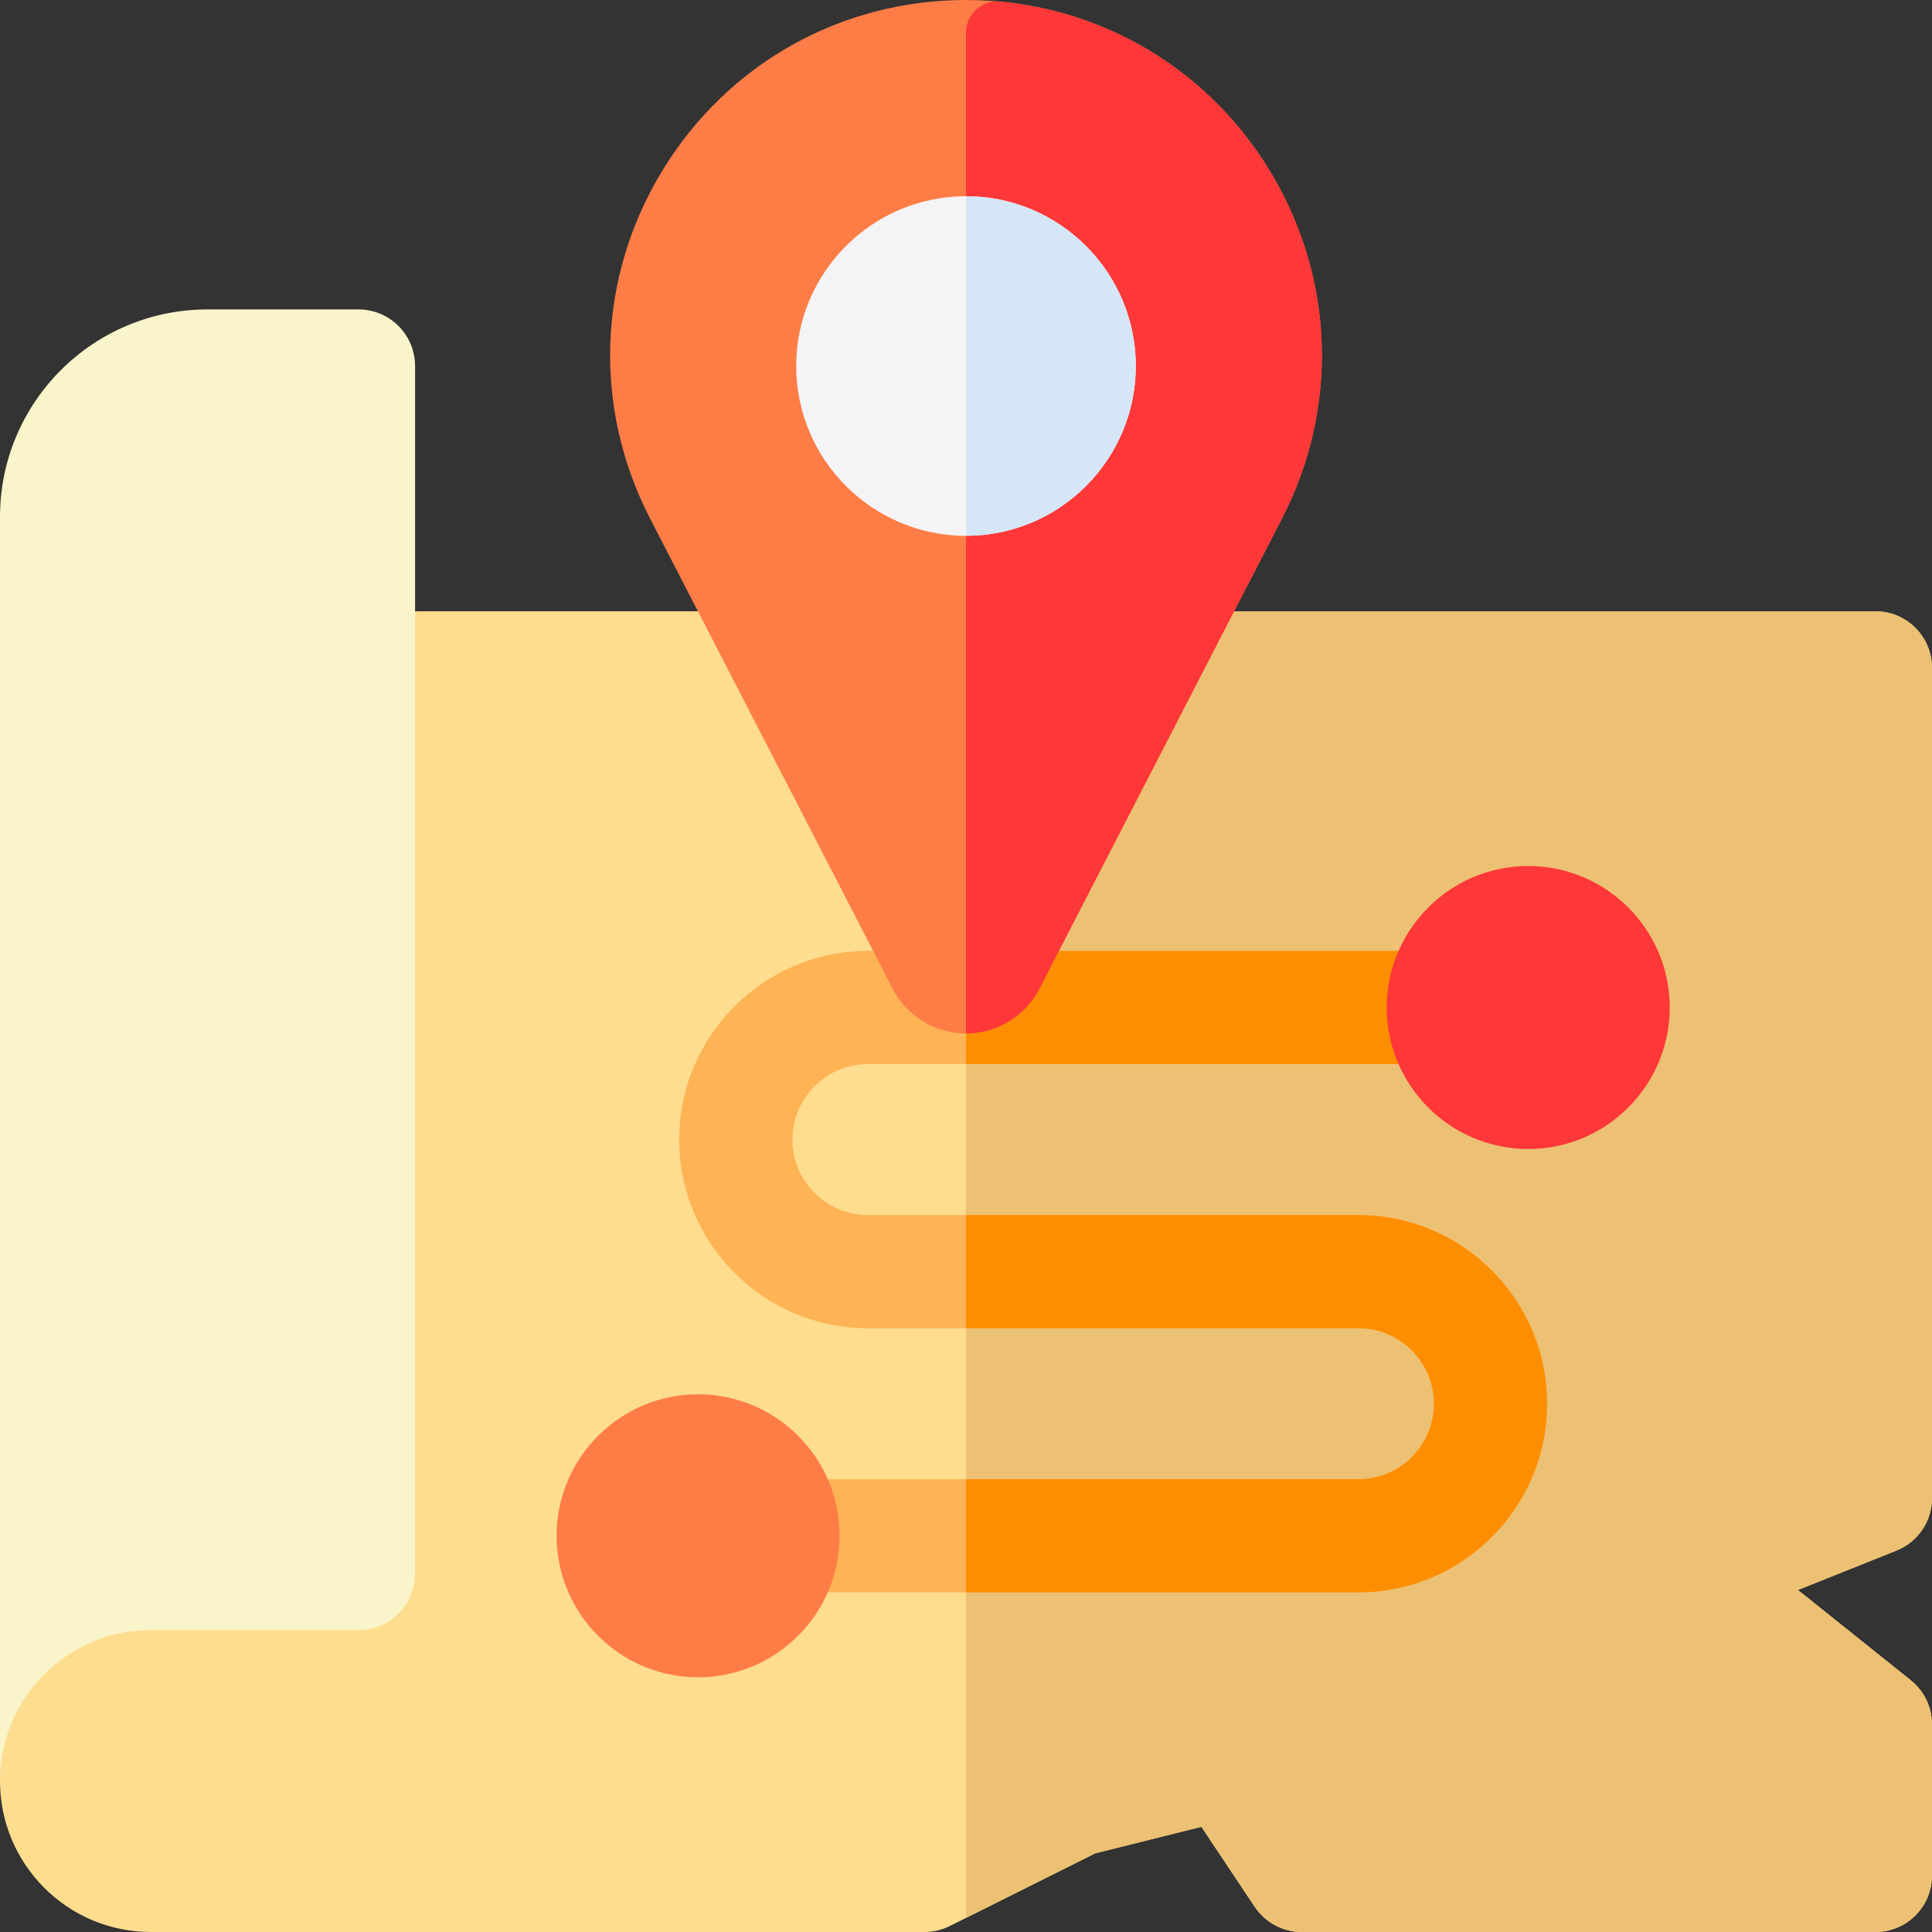 <svg xmlns="http://www.w3.org/2000/svg" width="384pt" height="384pt" viewBox="0 0 384 384" version="1.1" class="iconadda">
<rect x="0" y="0" width="384" height="384" fill="#333333" stroke="none"/>
<g>
<g id="Map_free_icon_KXsYmpt-0"><path style=" stroke:none;fill-rule:nonzero;fill:#fedd8f;fill-opacity:1;" d="M 384 297.75 L 384 132.75 C 384 126.535 378.965 121.5 372.75 121.5 L 71.25 121.5 C 66.227 121.5 61.812 124.828 60.434 129.66 L 0.434 339.66 C 0.145 340.664 0 352.953 0 354 C 0 370.566 13.434 384 30 384 L 183.75 384 C 185.496 384 187.219 383.594 188.781 382.812 L 217.676 368.363 L 238.785 363.086 L 249.387 378.988 L 249.391 378.988 C 251.477 382.121 254.988 384 258.75 384 L 372.75 384 C 378.965 384 384 378.965 384 372.75 L 384 342.75 C 384 339.332 382.445 336.102 379.777 333.965 L 357.352 316.023 L 376.926 308.195 L 376.93 308.195 C 381.199 306.488 384 302.352 384 297.75 Z M 384 297.75 " />
</g><g id="Map_free_icon_KXsYmpt-1"><path style=" stroke:none;fill-rule:nonzero;fill:#ecc173;fill-opacity:1;" d="M 372.75 121.5 L 192 121.5 L 192 381.203 L 217.676 368.363 L 238.785 363.086 L 249.387 378.988 L 249.391 378.988 C 251.477 382.121 254.988 384 258.75 384 L 372.75 384 C 378.965 384 384 378.965 384 372.75 L 384 342.75 C 384 339.332 382.445 336.102 379.777 333.965 L 357.352 316.023 L 376.926 308.195 L 376.93 308.195 C 381.199 306.488 384 302.352 384 297.75 L 384 132.75 C 384 126.535 378.965 121.5 372.75 121.5 Z M 372.75 121.5 " />
</g><g id="Map_free_icon_KXsYmpt-2"><path style=" stroke:none;fill-rule:nonzero;fill:#feb354;fill-opacity:1;" d="M 270 316.5 L 161.25 316.5 C 155.035 316.5 150 311.465 150 305.25 C 150 299.035 155.035 294 161.25 294 L 270 294 C 278.27 294 285 287.27 285 279 C 285 270.73 278.27 264 270 264 L 172.5 264 C 151.824 264 135 247.176 135 226.5 C 135 205.824 151.824 189 172.5 189 L 281.25 189 C 287.465 189 292.5 194.035 292.5 200.25 C 292.5 206.465 287.465 211.5 281.25 211.5 L 172.5 211.5 C 164.23 211.5 157.5 218.23 157.5 226.5 C 157.5 234.77 164.23 241.5 172.5 241.5 L 270 241.5 C 290.676 241.5 307.5 258.324 307.5 279 C 307.5 299.676 290.676 316.5 270 316.5 Z M 270 316.5 " />
</g><g id="Map_free_icon_KXsYmpt-3"><path style=" stroke:none;fill-rule:nonzero;fill:#fe8e01;fill-opacity:1;" d="M 292.5 200.25 C 292.5 194.035 287.465 189 281.25 189 L 192 189 L 192 211.5 L 281.25 211.5 C 287.465 211.5 292.5 206.465 292.5 200.25 Z M 270 241.5 L 192 241.5 L 192 264 L 270 264 C 278.27 264 285 270.73 285 279 C 285 287.27 278.27 294 270 294 L 192 294 L 192 316.5 L 270 316.5 C 290.676 316.5 307.5 299.676 307.5 279 C 307.5 258.324 290.676 241.5 270 241.5 Z M 270 241.5 " />
</g><g id="Map_free_icon_KXsYmpt-4"><path style=" stroke:none;fill-rule:nonzero;fill:#fe3738;fill-opacity:1;" d="M 303.75 228.375 C 288.242 228.375 275.625 215.758 275.625 200.25 C 275.625 184.742 288.242 172.125 303.75 172.125 C 319.258 172.125 331.875 184.742 331.875 200.25 C 331.875 215.758 319.258 228.375 303.75 228.375 Z M 303.75 228.375 " />
</g><g id="Map_free_icon_KXsYmpt-5"><path style=" stroke:none;fill-rule:nonzero;fill:#fe7d47;fill-opacity:1;" d="M 138.75 333.375 C 123.242 333.375 110.625 320.758 110.625 305.25 C 110.625 289.742 123.242 277.125 138.75 277.125 C 154.258 277.125 166.875 289.742 166.875 305.25 C 166.875 320.758 154.258 333.375 138.75 333.375 Z M 138.75 333.375 " />
</g><g id="Map_free_icon_KXsYmpt-6"><path style=" stroke:none;fill-rule:nonzero;fill:#f9f4c9;fill-opacity:1;" d="M 71.25 61.5 L 41.25 61.5 C 18.469 61.5 0 79.969 0 102.75 L 0 354 C 0 337.434 13.434 324 30 324 L 71.25 324 C 77.465 324 82.5 318.965 82.5 312.75 L 82.5 72.75 C 82.5 66.535 77.465 61.5 71.25 61.5 Z M 71.25 61.5 " />
</g><g id="Map_free_icon_KXsYmpt-7"><path style=" stroke:none;fill-rule:nonzero;fill:#fe7d47;fill-opacity:1;" d="M 252.34 33.891 C 239.41 12.672 216.852 0 192 0 C 167.148 0 144.59 12.672 131.66 33.891 C 118.73 55.113 117.809 80.969 129.203 103.055 L 177.418 196.52 L 177.418 196.523 C 179.27 200.109 182.375 202.887 186.148 204.324 C 189.918 205.766 194.086 205.766 197.855 204.324 C 201.625 202.887 204.73 200.109 206.582 196.523 L 254.797 103.059 C 266.188 80.973 265.27 55.117 252.34 33.895 Z M 252.34 33.891 " />
</g><g id="Map_free_icon_KXsYmpt-8"><path style=" stroke:none;fill-rule:nonzero;fill:#fe3738;fill-opacity:1;" d="M 252.34 33.891 C 240.594 14.613 220.906 2.395 198.77 0.316 C 195.133 -0.023 192 2.859 192 6.508 L 192 205.406 C 195.012 205.406 197.965 204.578 200.539 203.012 C 203.109 201.445 205.203 199.199 206.582 196.523 L 254.797 103.059 C 266.191 80.973 265.27 55.117 252.34 33.895 Z M 252.34 33.891 " />
</g><g id="Map_free_icon_KXsYmpt-9"><path style=" stroke:none;fill-rule:nonzero;fill:#f4f4f6;fill-opacity:1;" d="M 192 106.5 C 173.391 106.5 158.25 91.359 158.25 72.75 C 158.25 54.141 173.391 39 192 39 C 210.609 39 225.75 54.141 225.75 72.75 C 225.75 91.359 210.609 106.5 192 106.5 Z M 192 106.5 " />
</g><g id="Map_free_icon_KXsYmpt-10"><path style=" stroke:none;fill-rule:nonzero;fill:#d5e6f6;fill-opacity:1;" d="M 225.75 72.75 C 225.75 54.141 210.609 39 192 39 L 192 106.5 C 210.609 106.5 225.75 91.359 225.75 72.75 Z M 225.75 72.75 " />
</g></g>
</svg>